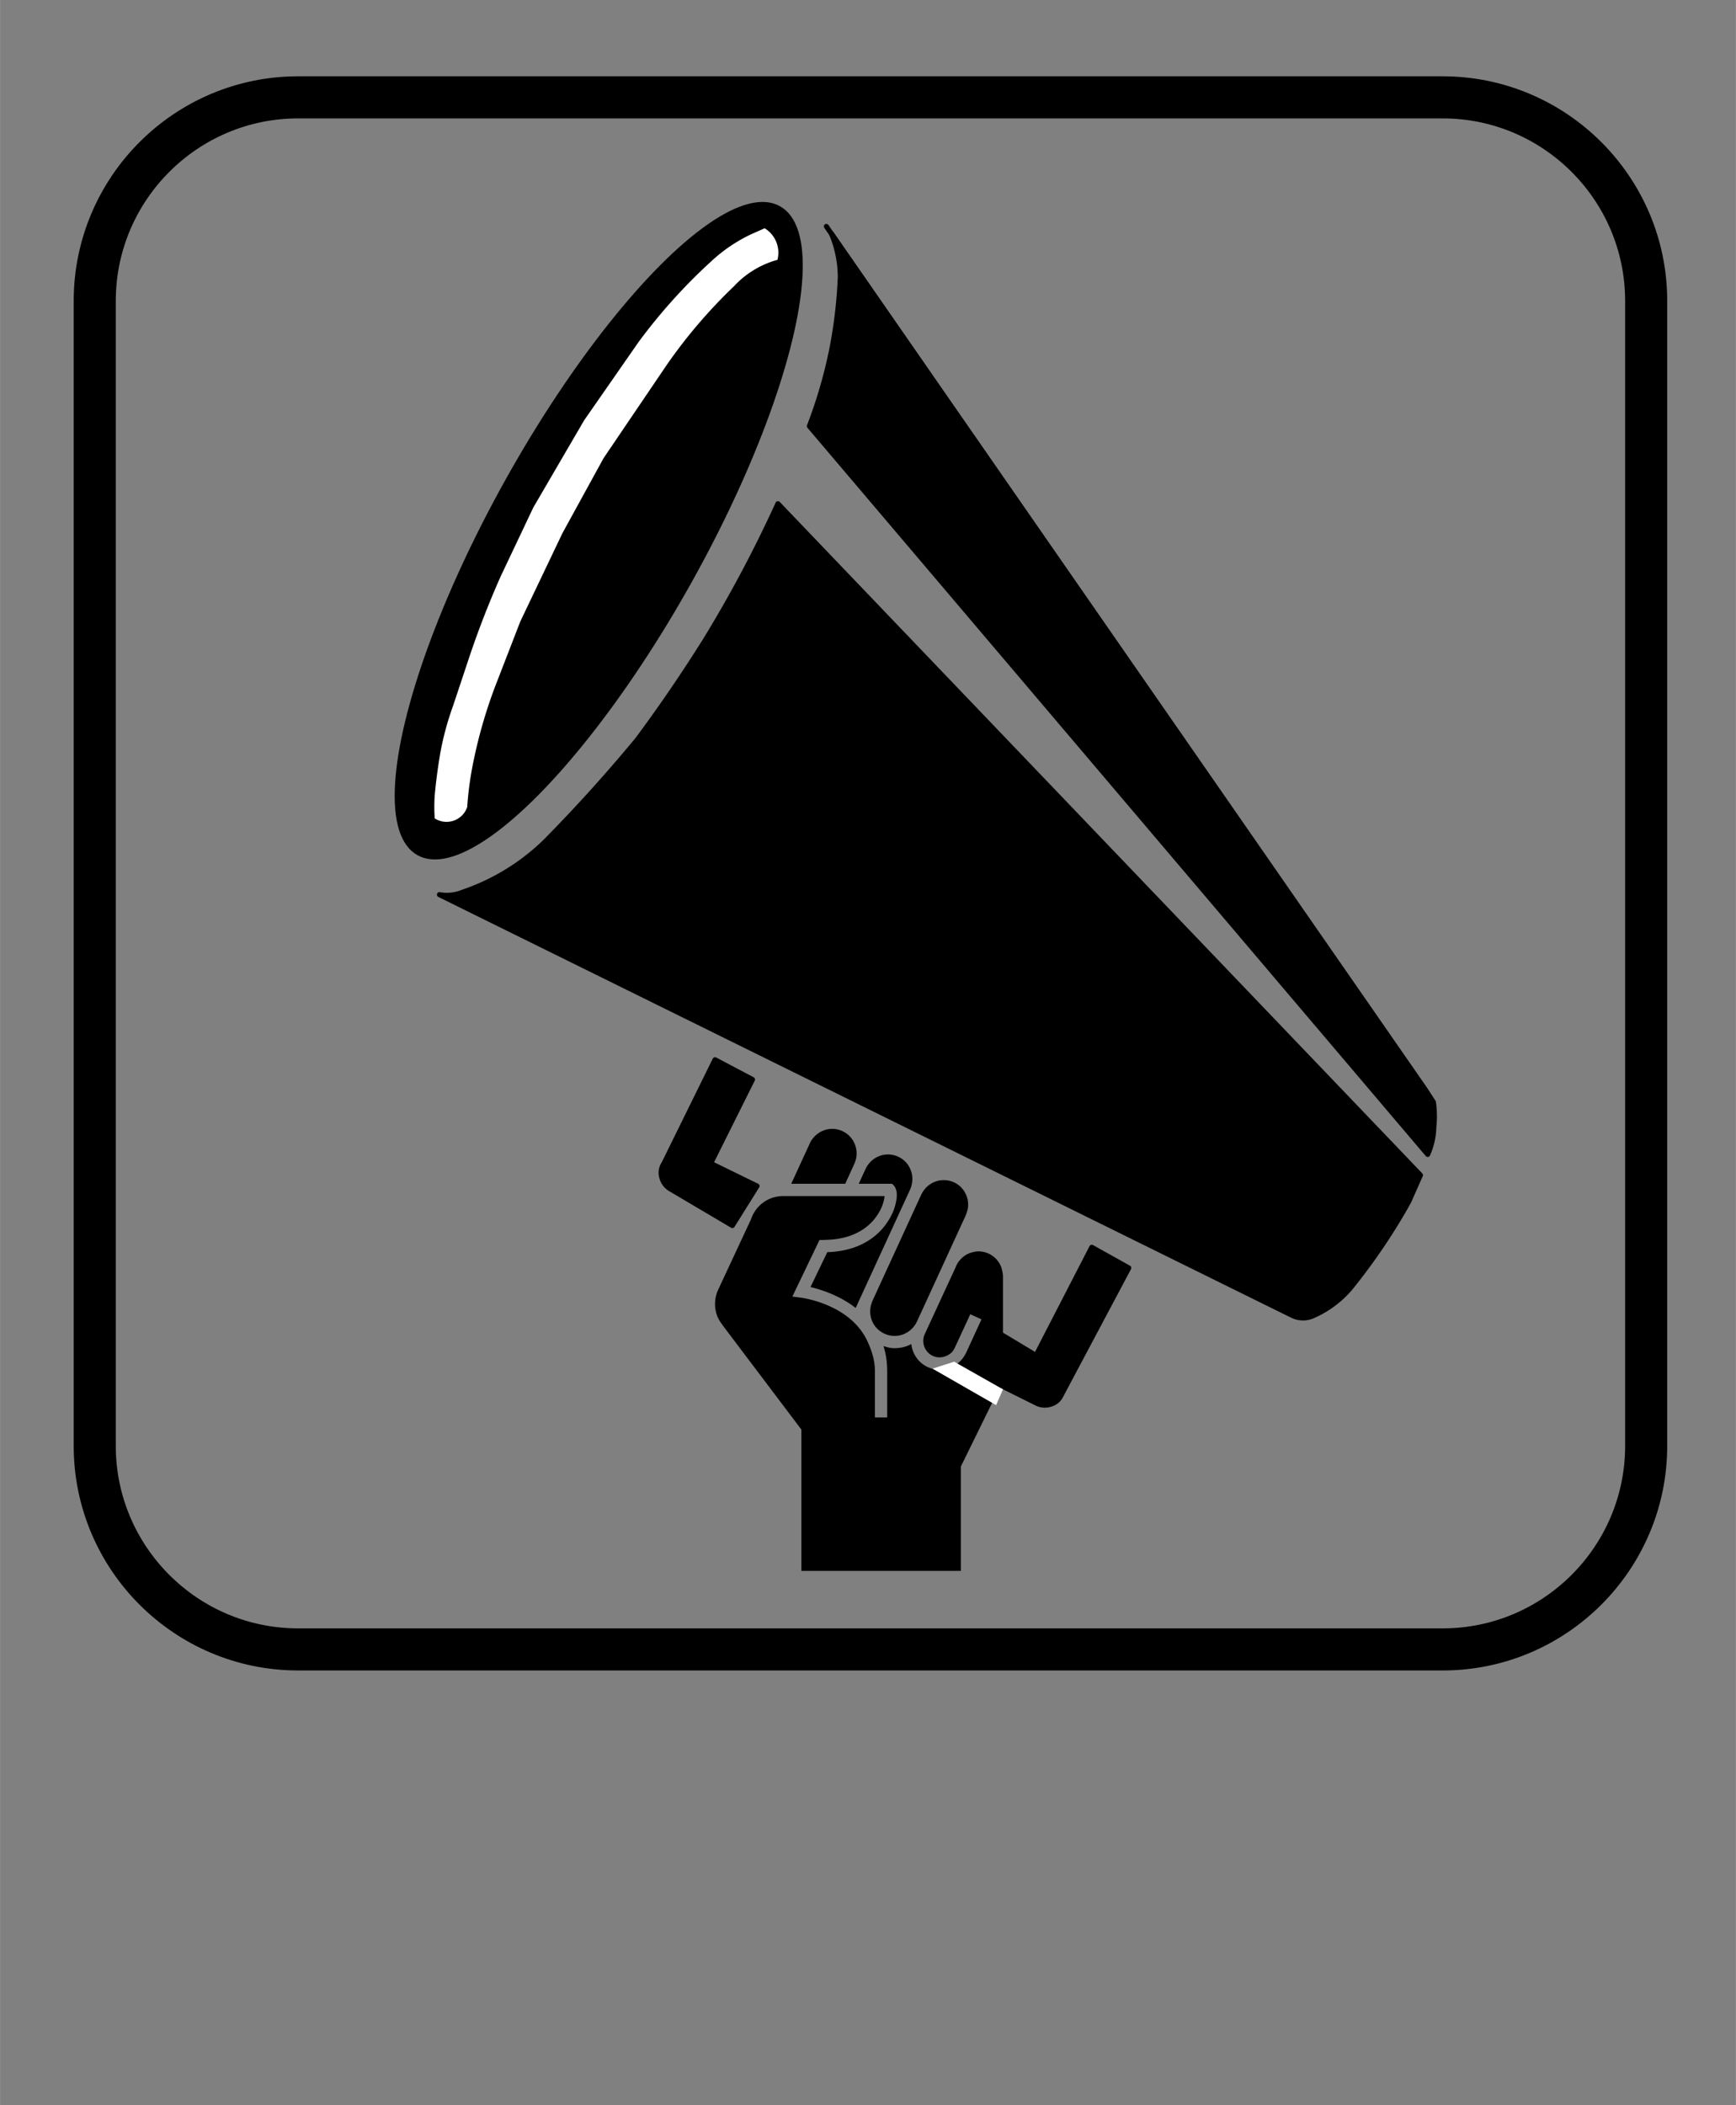 <?xml version="1.0" encoding="UTF-8" standalone="no"?>
<!DOCTYPE svg PUBLIC "-//W3C//DTD SVG 1.0//EN" "http://www.w3.org/TR/2001/REC-SVG-20010904/DTD/svg10.dtd">
<!-- Generated by Microsoft Visio 11.0, SVG Export, v1.0 shouty.svg Occupy_Logo -->
<svg xmlns="http://www.w3.org/2000/svg" xmlns:v="http://schemas.microsoft.com/visio/2003/SVGExtensions/" width="3.438in"
		height="4.167in" viewBox="0 0 247.5 300" xml:space="preserve" color-interpolation-filters="sRGB" class="st6">
	<rect x="0" y="0" width="247.5" height="300" fill="#808080" stroke="none"/>
	<v:documentProperties v:langID="1033" v:viewMarkup="false"/>

	<style type="text/css">
	<![CDATA[
		.st1 {fill:none;stroke:#000000;stroke-linecap:butt;stroke-width:6}
		.st2 {fill:#000000;stroke:none;stroke-linecap:butt;stroke-width:0.75}
		.st3 {stroke:#000000;stroke-linecap:round;stroke-linejoin:round;stroke-width:0.72}
		.st4 {fill:#000000;stroke:#000000;stroke-linecap:round;stroke-linejoin:round;stroke-width:0.72}
		.st5 {fill:#ffffff;stroke:none;stroke-linecap:round;stroke-linejoin:round;stroke-width:0.72}
		.st6 {fill:none;fill-rule:evenodd;font-size:12;overflow:visible;stroke-linecap:square;stroke-miterlimit:3}
	]]>
	</style>

	<g v:mID="0" v:index="1" v:groupContext="foregroundPage">
		<title>Occupy_Logo</title>
		<v:pageProperties v:drawingScale="1" v:pageScale="1" v:drawingUnits="19" v:shadowOffsetX="9" v:shadowOffsetY="-9"/>
		<g id="shape5-1" v:mID="5" v:groupContext="shape" transform="translate(13.5,-64.936)">
			<title>Sheet.5</title>
			<path d="M29 78.81 C13.01 78.81 -0 91.82 0 107.82 L0 271 C-0 286.99 13.01 300 29 300 L192.19 300 C208.18 300 221.2 286.99
						 221.2 271 L221.2 107.82 C221.2 91.82 208.18 78.81 192.19 78.81 L29 78.81 Z" class="st1"/>
		</g>
		<g id="group6-3" transform="translate(101.936,-76.125)" v:mID="6" v:groupContext="group">
			<title>Sheet.6</title>
			<g id="shape7-4" v:mID="7" v:groupContext="shape" transform="translate(22.111,-33.489)">
				<title>Sheet.7</title>
				<path d="M0.24 295.29 C0.13 295.57 0.06 295.86 0.03 296.16 C0 296.49 0.01 296.81 0.07 297.14 C0.11 297.33 0.15 297.53
							 0.22 297.72 C0.54 298.59 1.19 299.29 2.04 299.68 C2.5 299.89 2.99 300 3.5 300 C4.13 300 4.73 299.83
							 5.25 299.52 C5.54 299.35 5.8 299.15 6.02 298.91 C6.23 298.7 6.41 298.46 6.55 298.19 C6.59 298.12 6.64
							 298.04 6.68 297.96 C6.68 297.96 13.66 282.78 13.67 282.75 C13.69 282.72 13.88 282.13 13.93 281.9 C14.2
							 280.37 13.43 278.79 11.96 278.11 C11.49 277.9 11 277.79 10.5 277.79 C9.43 277.79 8.45 278.28 7.79 279.08
							 C7.61 279.31 7.44 279.55 7.32 279.83 C7.32 279.82 7.32 279.82 7.32 279.82 L7.32 279.83 C7.32 279.83
							 7.31 279.83 7.31 279.83 L0.32 295.04 C0.29 295.12 0.27 295.21 0.24 295.29 Z" class="st2"/>
			</g>
			<g id="shape8-6" v:mID="8" v:groupContext="shape" transform="translate(13.617,-37.474)">
				<title>Sheet.8</title>
				<path d="M11.88 282.55 C12.03 282.7 12.12 282.9 12.19 283.11 C12.36 283.61 12.33 284.26 12.19 284.91 C12.12 285.25
							 12.03 285.58 11.92 285.89 C11.87 286.01 11.83 286.13 11.78 286.25 C11.71 286.42 11.62 286.62 11.51 286.83
							 C10.56 288.71 8.12 291.86 2.39 292.05 C2.39 292.05 2.39 292.05 2.39 292.05 L0 297.02 C1.49 297.37 4.14
							 298.21 6.44 300 L14.22 283.08 C14.35 282.8 14.42 282.52 14.47 282.23 C14.74 280.7 13.98 279.12 12.5
							 278.44 C12.04 278.23 11.55 278.12 11.05 278.12 C9.98 278.12 8.99 278.61 8.34 279.41 C8.15 279.64 7.99
							 279.89 7.86 280.16 C7.86 280.16 7.86 280.15 7.87 280.15 L7.86 280.16 L7.86 280.16 L6.88 282.3 L11.62
							 282.3 L11.88 282.55 Z" class="st2"/>
			</g>
			<g id="shape9-8" v:mID="9" v:groupContext="shape" transform="translate(10.869,-55.173)">
				<title>Sheet.9</title>
				<path d="M5.42 300 L6.27 300 L7.7 300 L9.01 297.13 C9.14 296.86 9.21 296.57 9.27 296.29 C9.54 294.76 8.77 293.17
							 7.3 292.5 C6.83 292.28 6.34 292.17 5.84 292.17 C4.78 292.17 3.79 292.67 3.13 293.47 C2.95 293.69 2.78
							 293.94 2.66 294.21 C2.66 294.21 2.66 294.22 2.66 294.22 L0 300 L2.91 300 L5.42 300 L5.42 300 Z"
						class="st2"/>
			</g>
			<g id="shape10-10" v:mID="10" v:groupContext="shape" transform="translate(19.888,-58.041)">
				<title>Sheet.10</title>
				<path d="M0 299.99 L0 299.99 L0 299.99 L0 300 L0 299.99 Z" class="st2"/>
			</g>
			<g id="shape11-12" v:mID="11" v:groupContext="shape" transform="translate(34.995,-44.83)">
				<title>Sheet.11</title>
			</g>
			<g id="shape12-14" v:mID="12" v:groupContext="shape" transform="translate(28.315,-34.492)">
				<title>Sheet.12</title>
				<path d="M0 300 L0 300 L0 300 Z" class="st2"/>
			</g>
			<g id="shape13-16" v:mID="13" v:groupContext="shape" transform="translate(28.315,-34.495)">
				<title>Sheet.13</title>
				<path d="M0 300 L0 300 L0 300 L0 300 Z" class="st2"/>
			</g>
			<g id="shape14-18" v:mID="14" v:groupContext="shape">
				<title>Sheet.14</title>
				<path d="M41.06 257.96 C41.06 257.57 40.84 256.76 40.83 256.75 C40.34 255.42 39.07 254.46 37.56 254.46 C37.25 254.46
							 36.94 254.52 36.65 254.6 C36.15 254.73 35.69 254.98 35.3 255.31 C34.85 255.7 34.49 256.19 34.29 256.77
							 C34.28 256.78 34.28 256.78 34.28 256.79 L29.91 266.24 C29.78 266.52 29.71 266.81 29.7 267.1 C29.69 267.21
							 29.7 267.31 29.7 267.41 C29.77 268.24 30.27 269 31.07 269.37 C31.45 269.54 31.86 269.6 32.26 269.55
							 C32.78 269.5 33.28 269.28 33.67 268.93 C33.85 268.76 34.01 268.55 34.13 268.32 L36.4 263.42 L37.99 264.15
							 L38.15 263.81 L35.79 268.94 L35.79 268.94 C35.75 269.03 35.7 269.11 35.65 269.19 C35.55 269.36 35.45
							 269.53 35.33 269.69 C35.08 270.01 34.79 270.3 34.46 270.53 C33.82 271 33.06 271.28 32.26 271.32 C32.19
							 271.32 32.12 271.33 32.05 271.33 C31.45 271.33 30.88 271.21 30.34 270.96 C29.52 270.58 28.9 269.97 28.49
							 269.24 C28.29 268.89 28.15 268.51 28.06 268.12 C28.03 267.98 28 267.83 27.98 267.68 C27.71 267.82 27.43
							 267.94 27.14 268.03 C26.65 268.18 26.14 268.26 25.61 268.26 C25 268.26 24.6 268.15 24.03 267.95 C24.35
							 269 24.55 270.17 24.55 271.49 L24.55 278.13 L22.8 278.13 L22.8 271.49 C22.8 269.91 22.31 268.56 21.8
							 267.41 C19.41 262.03 12.58 261.1 12.23 261.06 L11.03 260.9 L14.9 252.84 L15.45 252.84 C15.6 252.84 15.72
							 252.82 15.86 252.82 C16.2 252.8 16.54 252.8 16.85 252.76 C20.19 252.42 22.02 250.86 22.98 249.53 C23.07
							 249.41 23.14 249.3 23.22 249.18 C23.39 248.91 23.53 248.65 23.65 248.4 C23.79 248.11 23.9 247.83 23.98
							 247.57 C24.1 247.17 24.16 246.83 24.18 246.58 L9.71 246.58 C7.97 246.58 6.46 247.49 5.61 248.87 C5.41
							 249.19 5.25 249.53 5.13 249.9 L0.58 259.65 L0.35 260.15 C0.13 260.71 -0 261.32 0 261.95 C0 262.82 0.23
							 263.64 0.64 264.34 L1.13 265.05 L12.31 279.85 L12.31 300 L33.3 300 L33.3 300 L35.05 300 L35.05 285.13
							 L40.61 273.81 C40.69 273.67 40.77 273.53 40.82 273.38 C40.97 273.01 41.05 272.6 41.06 272.18 C41.06
							 272.16 41.06 257.96 41.06 257.96 Z" class="st2"/>
			</g>
		</g>
		<g id="shape3-20" v:mID="3" v:groupContext="shape" transform="translate(364.322,-138.707) rotate(55.255)">
			<title>Sheet.3</title>
			<path d="M0 300 L150.31 300" class="st3"/>
		</g>
		<g id="shape15-23" v:mID="15" v:groupContext="shape" transform="translate(62.647,-112.178)">
			<title>Sheet.15</title>
			<path d="M0 239.68 A5.972 5.972 -180 0 0 3.36 239.31 A31.181 31.181 -180 0 0 15.18 232.03 A221.889 221.889 -180 0
						 0 28.27 217.53 A215.975 215.975 -180 0 0 37.93 203.38 A180.722 180.722 -180 0 0 48.26 183.96 L139.87 279.65
						 L138.2 283.42 A86.767 86.767 0 0 1 130.29 295.22 A14.685 14.685 0 0 1 124.43 299.75 A3.493 3.493
						 0 0 1 121.6 299.65 L0 239.68 Z" class="st4"/>
		</g>
		<g id="shape16-25" v:mID="16" v:groupContext="shape" transform="translate(115.39,-135.479)">
			<title>Sheet.16</title>
			<path d="M0 196.21 L88.16 300 A9.913 9.913 -180 0 0 89.03 296.14 A14.514 14.514 -180 0 0 88.98 292.56 L87.73 290.64
						 L3.15 168.79 A16.053 16.053 0 0 1 4.41 175.01 A67.791 67.791 0 0 1 3.18 185.35 A68.126 68.126 0 0
						 1 -0 196.21 Z" class="st4"/>
		</g>
		<g id="shape1-27" v:mID="1" v:groupContext="shape" transform="translate(94.25,-125.344)">
			<title>Sheet.1</title>
			<path d="M7.69 276.37 L0.38 291.21 A2.313 2.313 -180 0 0 0.11 293.18 A2.681 2.681 -180 0 0 1.4 294.83 L10.16
						 300 L13.68 294.37 L7.07 291.14 L13.03 279.19 L7.69 276.37 Z" class="st4"/>
		</g>
		<g id="shape17-29" v:mID="17" v:groupContext="shape" transform="translate(395.731,40.533) rotate(57) scale(-1,1)">
			<title>Sheet.17</title>
			<path d="M10.33 273.26 L0.38 291.21 A2.313 2.313 -180 0 0 0.11 293.18 A2.681 2.681 -180 0 0 1.4 294.83 L10.16
						 300 L13.68 294.37 L7.07 291.14 L15.67 276.08 L10.33 273.26 Z" class="st4"/>
		</g>
		<g id="shape18-31" v:mID="18" v:groupContext="shape" transform="translate(132.945,-99.75)">
			<title>Sheet.18</title>
			<path d="M10.05 297.75 L3.09 293.81 L0 294.8 L9.07 300 L10.05 297.75 Z" class="st5"/>
		</g>
		<g id="shape19-33" v:mID="19" v:groupContext="shape" transform="translate(193.137,-147.53) rotate(29.2)">
			<title>Sheet.19</title>
			<ellipse cx="14.789" cy="247.385" rx="14.789" ry="52.614" class="st4"/>
		</g>
		<g id="shape2-35" v:mID="2" v:groupContext="shape" transform="translate(119.247,332.362) rotate(178.4)">
			<title>Sheet.2</title>
			<path d="M0.16 295.45 A13.206 13.206 -16.38 0 0 6.44 291.88 A73.55 73.55 -180 0 0 16.35 280.93 L25.73 267.89 L31.89
						 257.37 L38.25 244.95 L42.13 235.71 A69.378 69.378 -180 0 0 45.37 225.67 A47.785 47.785 -7.64 0 0 46.55
						 218.74 A3.11 3.11 52.02 0 1 51.23 217.25 A24.936 24.936 174.04 0 1 51.14 220.49 A76.387 76.387
						 0 0 1 50.12 226.79 A42.168 42.168 0 0 1 48.16 233.22 L46.07 238.95 A131.292 131.292 0 0 1 40.86 251.47
						 L35.94 261.14 L28.34 273.37 L20.26 284.32 A79.38 79.38 0 0 1 9.57 295.53 A22.305 22.305 0 0 1 3.78 299.21
						 L1.86 300 A4.063 4.063 0 0 1 0.16 295.45 Z" class="st5"/>
		</g>
	</g>
</svg>
